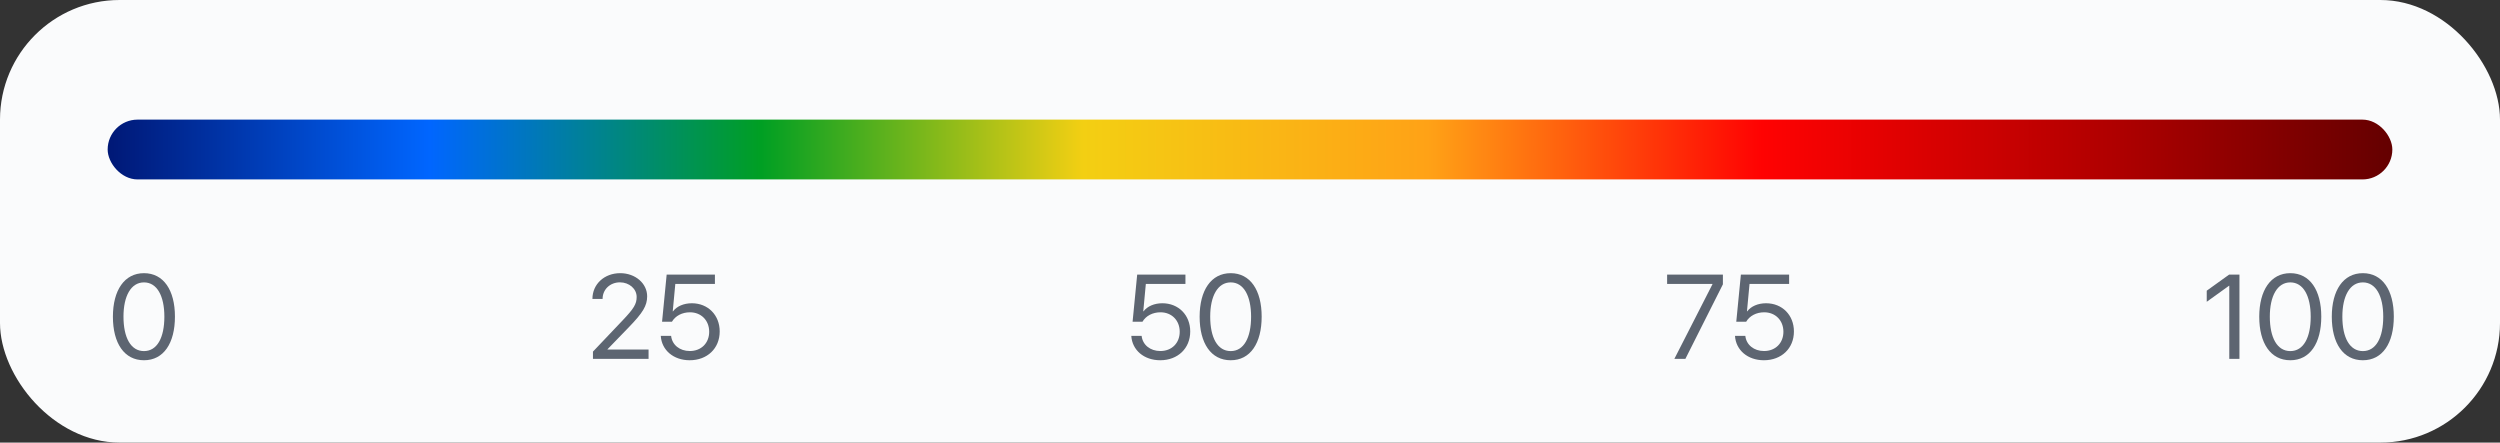 <svg width="209" height="37" viewBox="0 0 209 37" fill="none" xmlns="http://www.w3.org/2000/svg">
<rect x="0" y="0" width="209" height="37" fill="#333333" stroke="none"/>
<rect width="209" height="37" rx="10" fill="#FAFBFC"/>
<rect x="9" y="10" width="191" height="5" rx="2.5" fill="url(#paint0_linear_1356_4187)"/>
<path d="M12.037 30.117C13.678 30.117 14.625 28.696 14.625 26.47C14.625 24.258 13.673 22.837 12.037 22.837C10.401 22.837 9.439 24.268 9.439 26.475C9.439 28.701 10.392 30.117 12.037 30.117ZM12.037 29.351C10.934 29.351 10.323 28.227 10.323 26.47C10.323 24.751 10.948 23.608 12.037 23.608C13.126 23.608 13.741 24.741 13.741 26.475C13.741 28.232 13.136 29.351 12.037 29.351Z" fill="#5D6571"/>
<path d="M186.368 30H187.218V22.954H186.358L184.483 24.302V25.23L186.349 23.887H186.368V30ZM191.471 30.117C193.111 30.117 194.059 28.696 194.059 26.47C194.059 24.258 193.106 22.837 191.471 22.837C189.835 22.837 188.873 24.268 188.873 26.475C188.873 28.701 189.825 30.117 191.471 30.117ZM191.471 29.351C190.367 29.351 189.757 28.227 189.757 26.47C189.757 24.751 190.382 23.608 191.471 23.608C192.56 23.608 193.175 24.741 193.175 26.475C193.175 28.232 192.569 29.351 191.471 29.351ZM197.535 30.117C199.176 30.117 200.123 28.696 200.123 26.47C200.123 24.258 199.171 22.837 197.535 22.837C195.899 22.837 194.938 24.268 194.938 26.475C194.938 28.701 195.89 30.117 197.535 30.117ZM197.535 29.351C196.432 29.351 195.821 28.227 195.821 26.47C195.821 24.751 196.446 23.608 197.535 23.608C198.624 23.608 199.239 24.741 199.239 26.475C199.239 28.232 198.634 29.351 197.535 29.351Z" fill="#5D6571"/>
<path d="M139.977 30H140.899L144.034 23.77V22.954H139.371V23.735H143.165V23.755L139.977 30ZM147.462 30.117C148.932 30.117 149.972 29.126 149.972 27.71C149.972 26.343 148.995 25.352 147.643 25.352C146.969 25.352 146.383 25.605 146.065 26.03H146.046L146.261 23.735H149.571V22.954H145.538L145.152 26.899H145.978C146.266 26.406 146.827 26.108 147.486 26.108C148.424 26.108 149.093 26.787 149.093 27.734C149.093 28.682 148.429 29.346 147.472 29.346C146.627 29.346 145.987 28.828 145.909 28.076H145.045C145.118 29.277 146.114 30.117 147.462 30.117Z" fill="#5D6571"/>
<path d="M96.993 30.117C98.463 30.117 99.503 29.126 99.503 27.71C99.503 26.343 98.526 25.352 97.174 25.352C96.5 25.352 95.914 25.605 95.597 26.03H95.577L95.792 23.735H99.103V22.954H95.069L94.684 26.899H95.509C95.797 26.406 96.358 26.108 97.018 26.108C97.955 26.108 98.624 26.787 98.624 27.734C98.624 28.682 97.96 29.346 97.003 29.346C96.158 29.346 95.519 28.828 95.44 28.076H94.576C94.649 29.277 95.645 30.117 96.993 30.117ZM102.887 30.117C104.527 30.117 105.475 28.696 105.475 26.47C105.475 24.258 104.522 22.837 102.887 22.837C101.251 22.837 100.289 24.268 100.289 26.475C100.289 28.701 101.241 30.117 102.887 30.117ZM102.887 29.351C101.783 29.351 101.173 28.227 101.173 26.47C101.173 24.751 101.798 23.608 102.887 23.608C103.976 23.608 104.591 24.741 104.591 26.475C104.591 28.232 103.985 29.351 102.887 29.351Z" fill="#5D6571"/>
<path d="M49.527 24.985V24.99H50.377V24.985C50.377 24.199 51.002 23.604 51.827 23.604C52.603 23.604 53.224 24.145 53.224 24.824C53.224 25.41 52.999 25.786 52.052 26.782L49.571 29.395V30H54.22V29.219H50.787V29.199L52.569 27.358C53.746 26.143 54.102 25.557 54.102 24.77C54.102 23.691 53.111 22.837 51.852 22.837C50.523 22.837 49.527 23.755 49.527 24.985ZM57.657 30.117C59.127 30.117 60.167 29.126 60.167 27.71C60.167 26.343 59.19 25.352 57.838 25.352C57.164 25.352 56.578 25.605 56.261 26.03H56.241L56.456 23.735H59.767V22.954H55.733L55.348 26.899H56.173C56.461 26.406 57.023 26.108 57.682 26.108C58.619 26.108 59.288 26.787 59.288 27.734C59.288 28.682 58.624 29.346 57.667 29.346C56.822 29.346 56.183 28.828 56.105 28.076H55.24C55.313 29.277 56.31 30.117 57.657 30.117Z" fill="#5D6571"/>
<defs>
<linearGradient id="paint0_linear_1356_4187" x1="9" y1="12.5" x2="200" y2="12.5" gradientUnits="userSpaceOnUse">
<stop stop-color="#001876"/>
<stop offset="0.141" stop-color="#0066FF"/>
<stop offset="0.286" stop-color="#009F23"/>
<stop offset="0.427" stop-color="#F3CF13"/>
<stop offset="0.578" stop-color="#FFA216"/>
<stop offset="0.724" stop-color="#FF0202"/>
<stop offset="0.88" stop-color="#AE0000"/>
<stop offset="1" stop-color="#640000"/>
</linearGradient>
</defs>
</svg>
